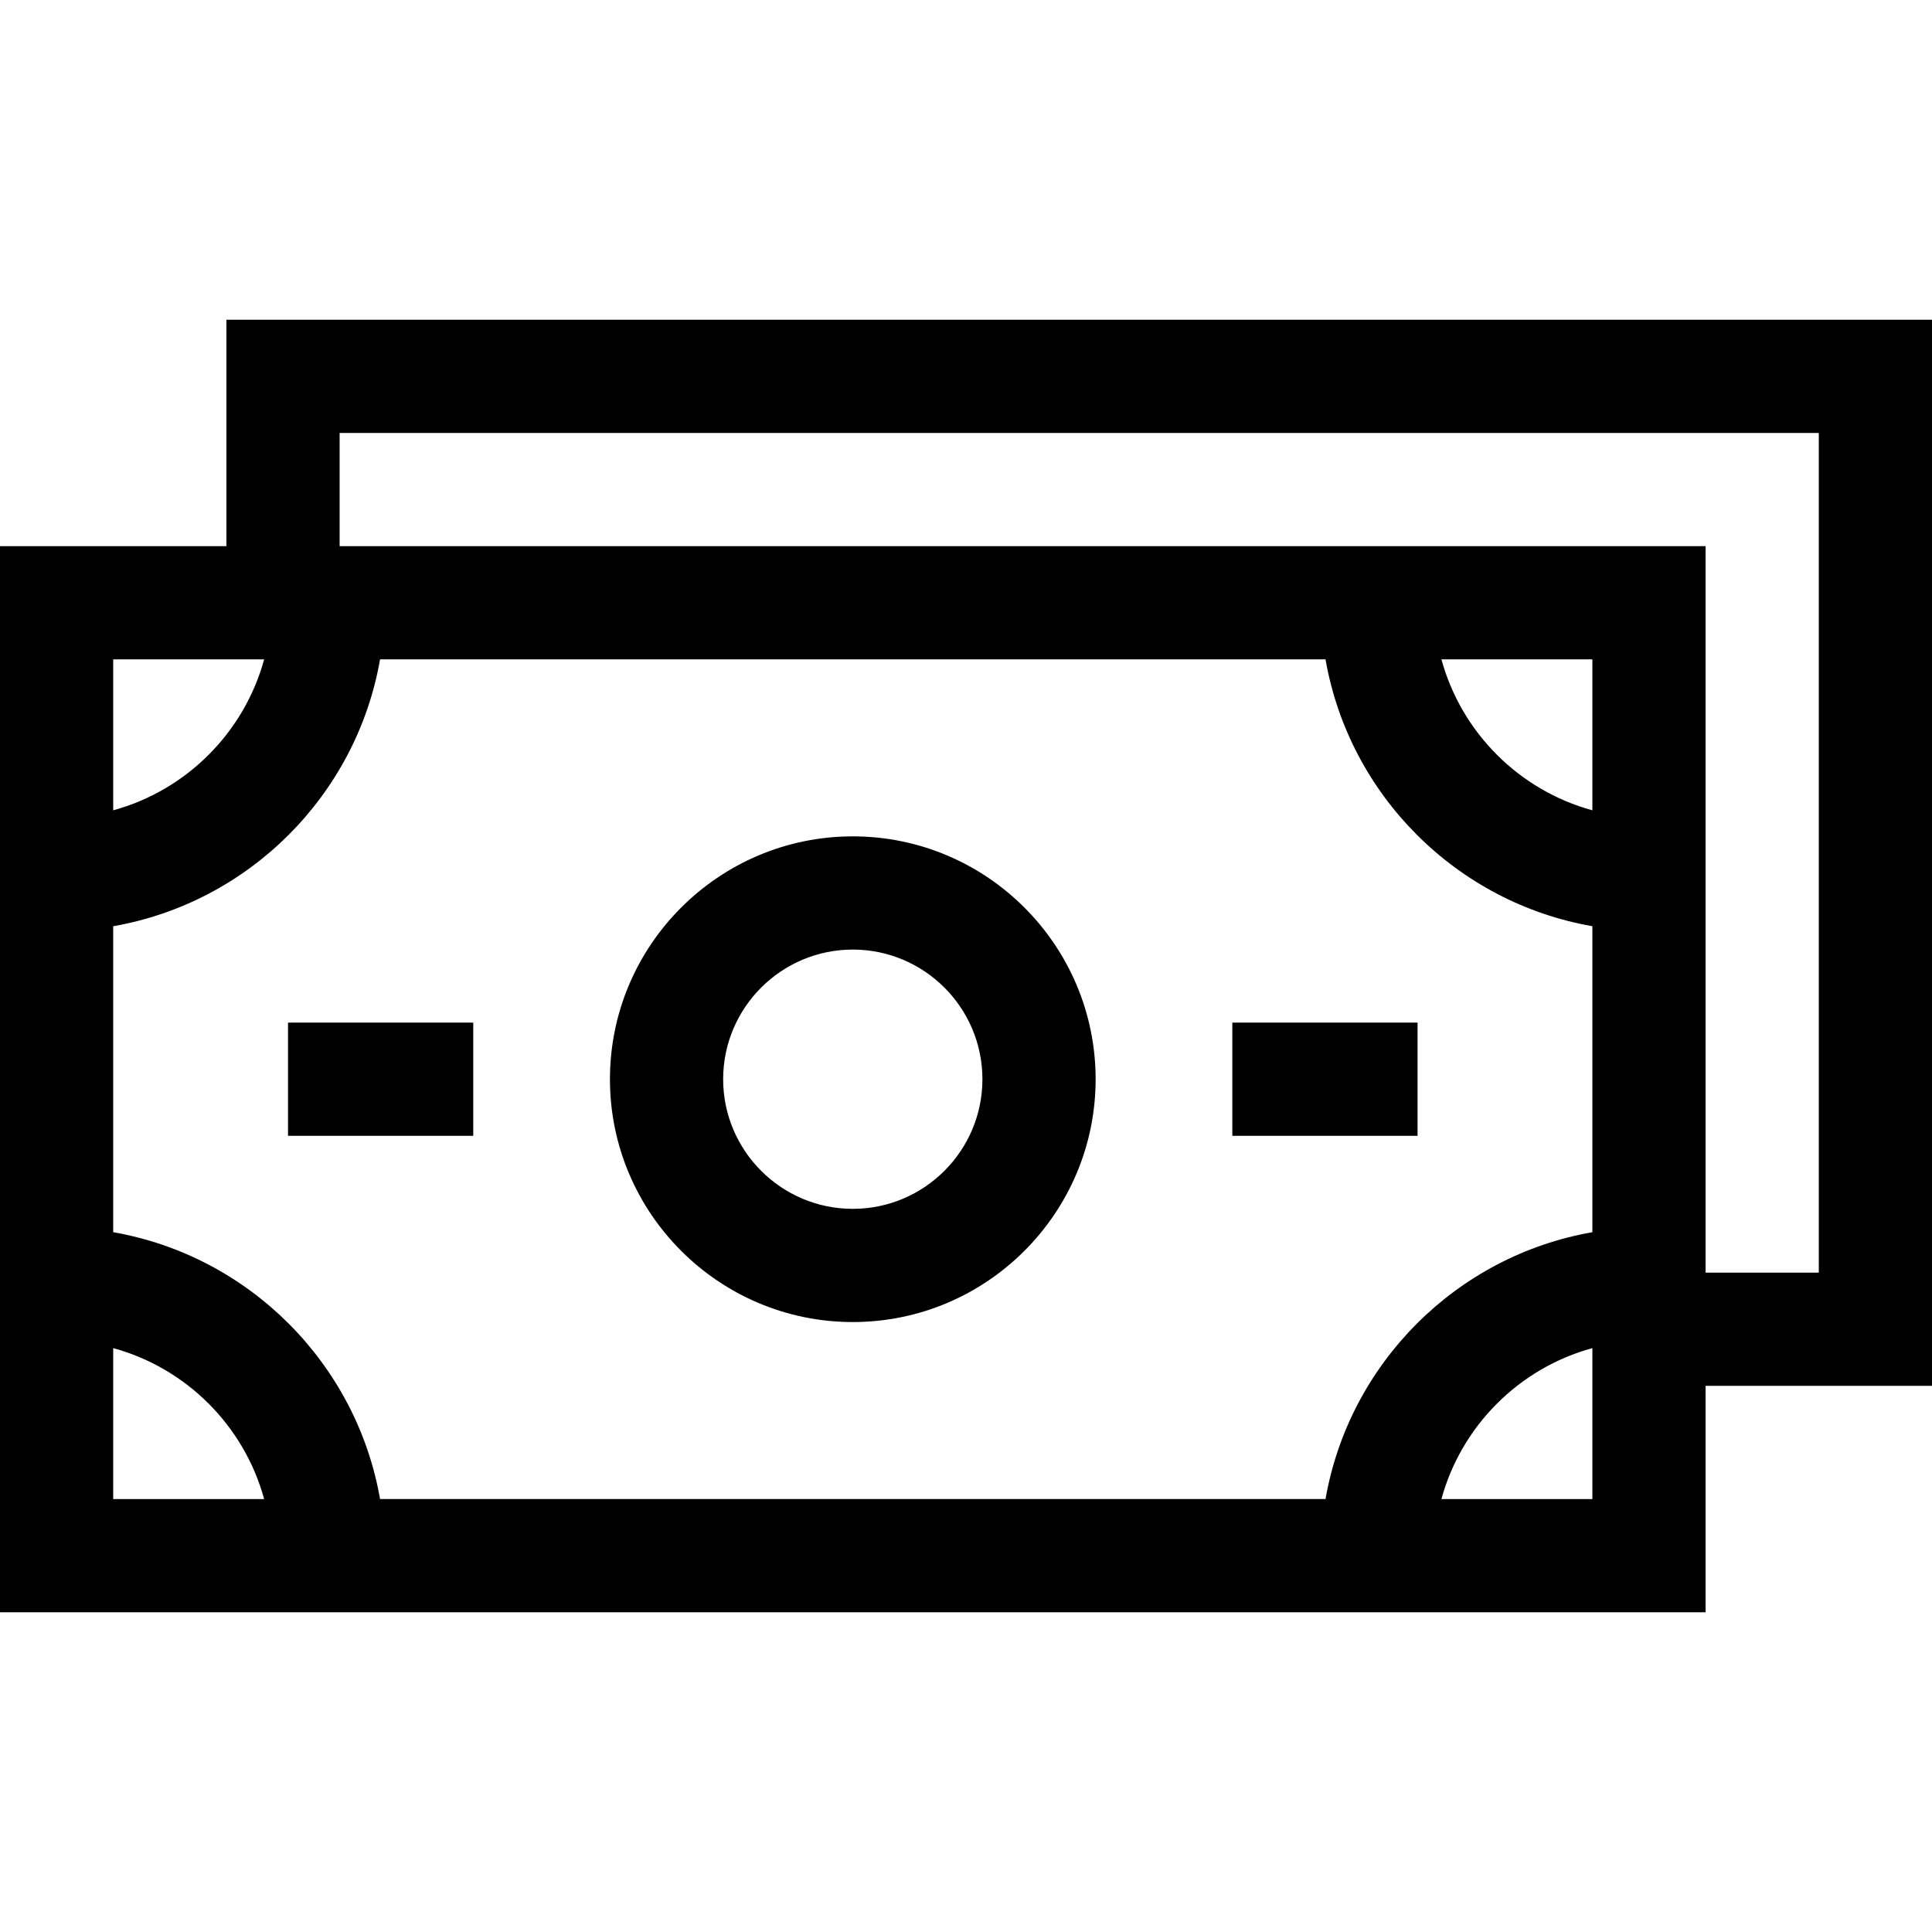 <svg id="Layer_1" enable-background="new 0 0 511.998 511.998" height="512" viewBox="0 0 511.998 511.998" width="512" xmlns="http://www.w3.org/2000/svg"><g><path d="m511.998 84.735h-451.995v60.004h-60.003v282.523h451.994v-60.004h60.004zm-90.004 130.004c-19.4-5.297-34.703-20.6-40-40h40zm-70.719-40c6.279 35.983 34.735 64.44 70.719 70.718v81.087c-35.983 6.278-64.44 34.735-70.719 70.718h-250.557c-6.279-35.982-34.735-64.439-70.718-70.718v-81.087c35.983-6.279 64.439-34.735 70.718-70.718zm-281.276 0c-5.297 19.4-20.599 34.702-39.999 40v-40zm-39.999 182.524c19.4 5.297 34.702 20.6 39.999 40h-39.999zm351.994 40c5.297-19.4 20.6-34.703 40-40v40zm100.004-60.004h-30.004v-192.52h-361.991v-30.004h391.995z"/><path d="m225.997 350.355c35.485 0 64.354-28.869 64.354-64.354s-28.869-64.355-64.354-64.355-64.355 28.87-64.355 64.355 28.87 64.354 64.355 64.354zm0-98.709c18.943 0 34.354 15.412 34.354 34.355s-15.411 34.354-34.354 34.354-34.355-15.411-34.355-34.354 15.412-34.355 34.355-34.355z"/><path d="m326.578 271.001h49.088v30h-49.088z"/><path d="m76.327 271.001h49.089v30h-49.089z"/></g></svg>